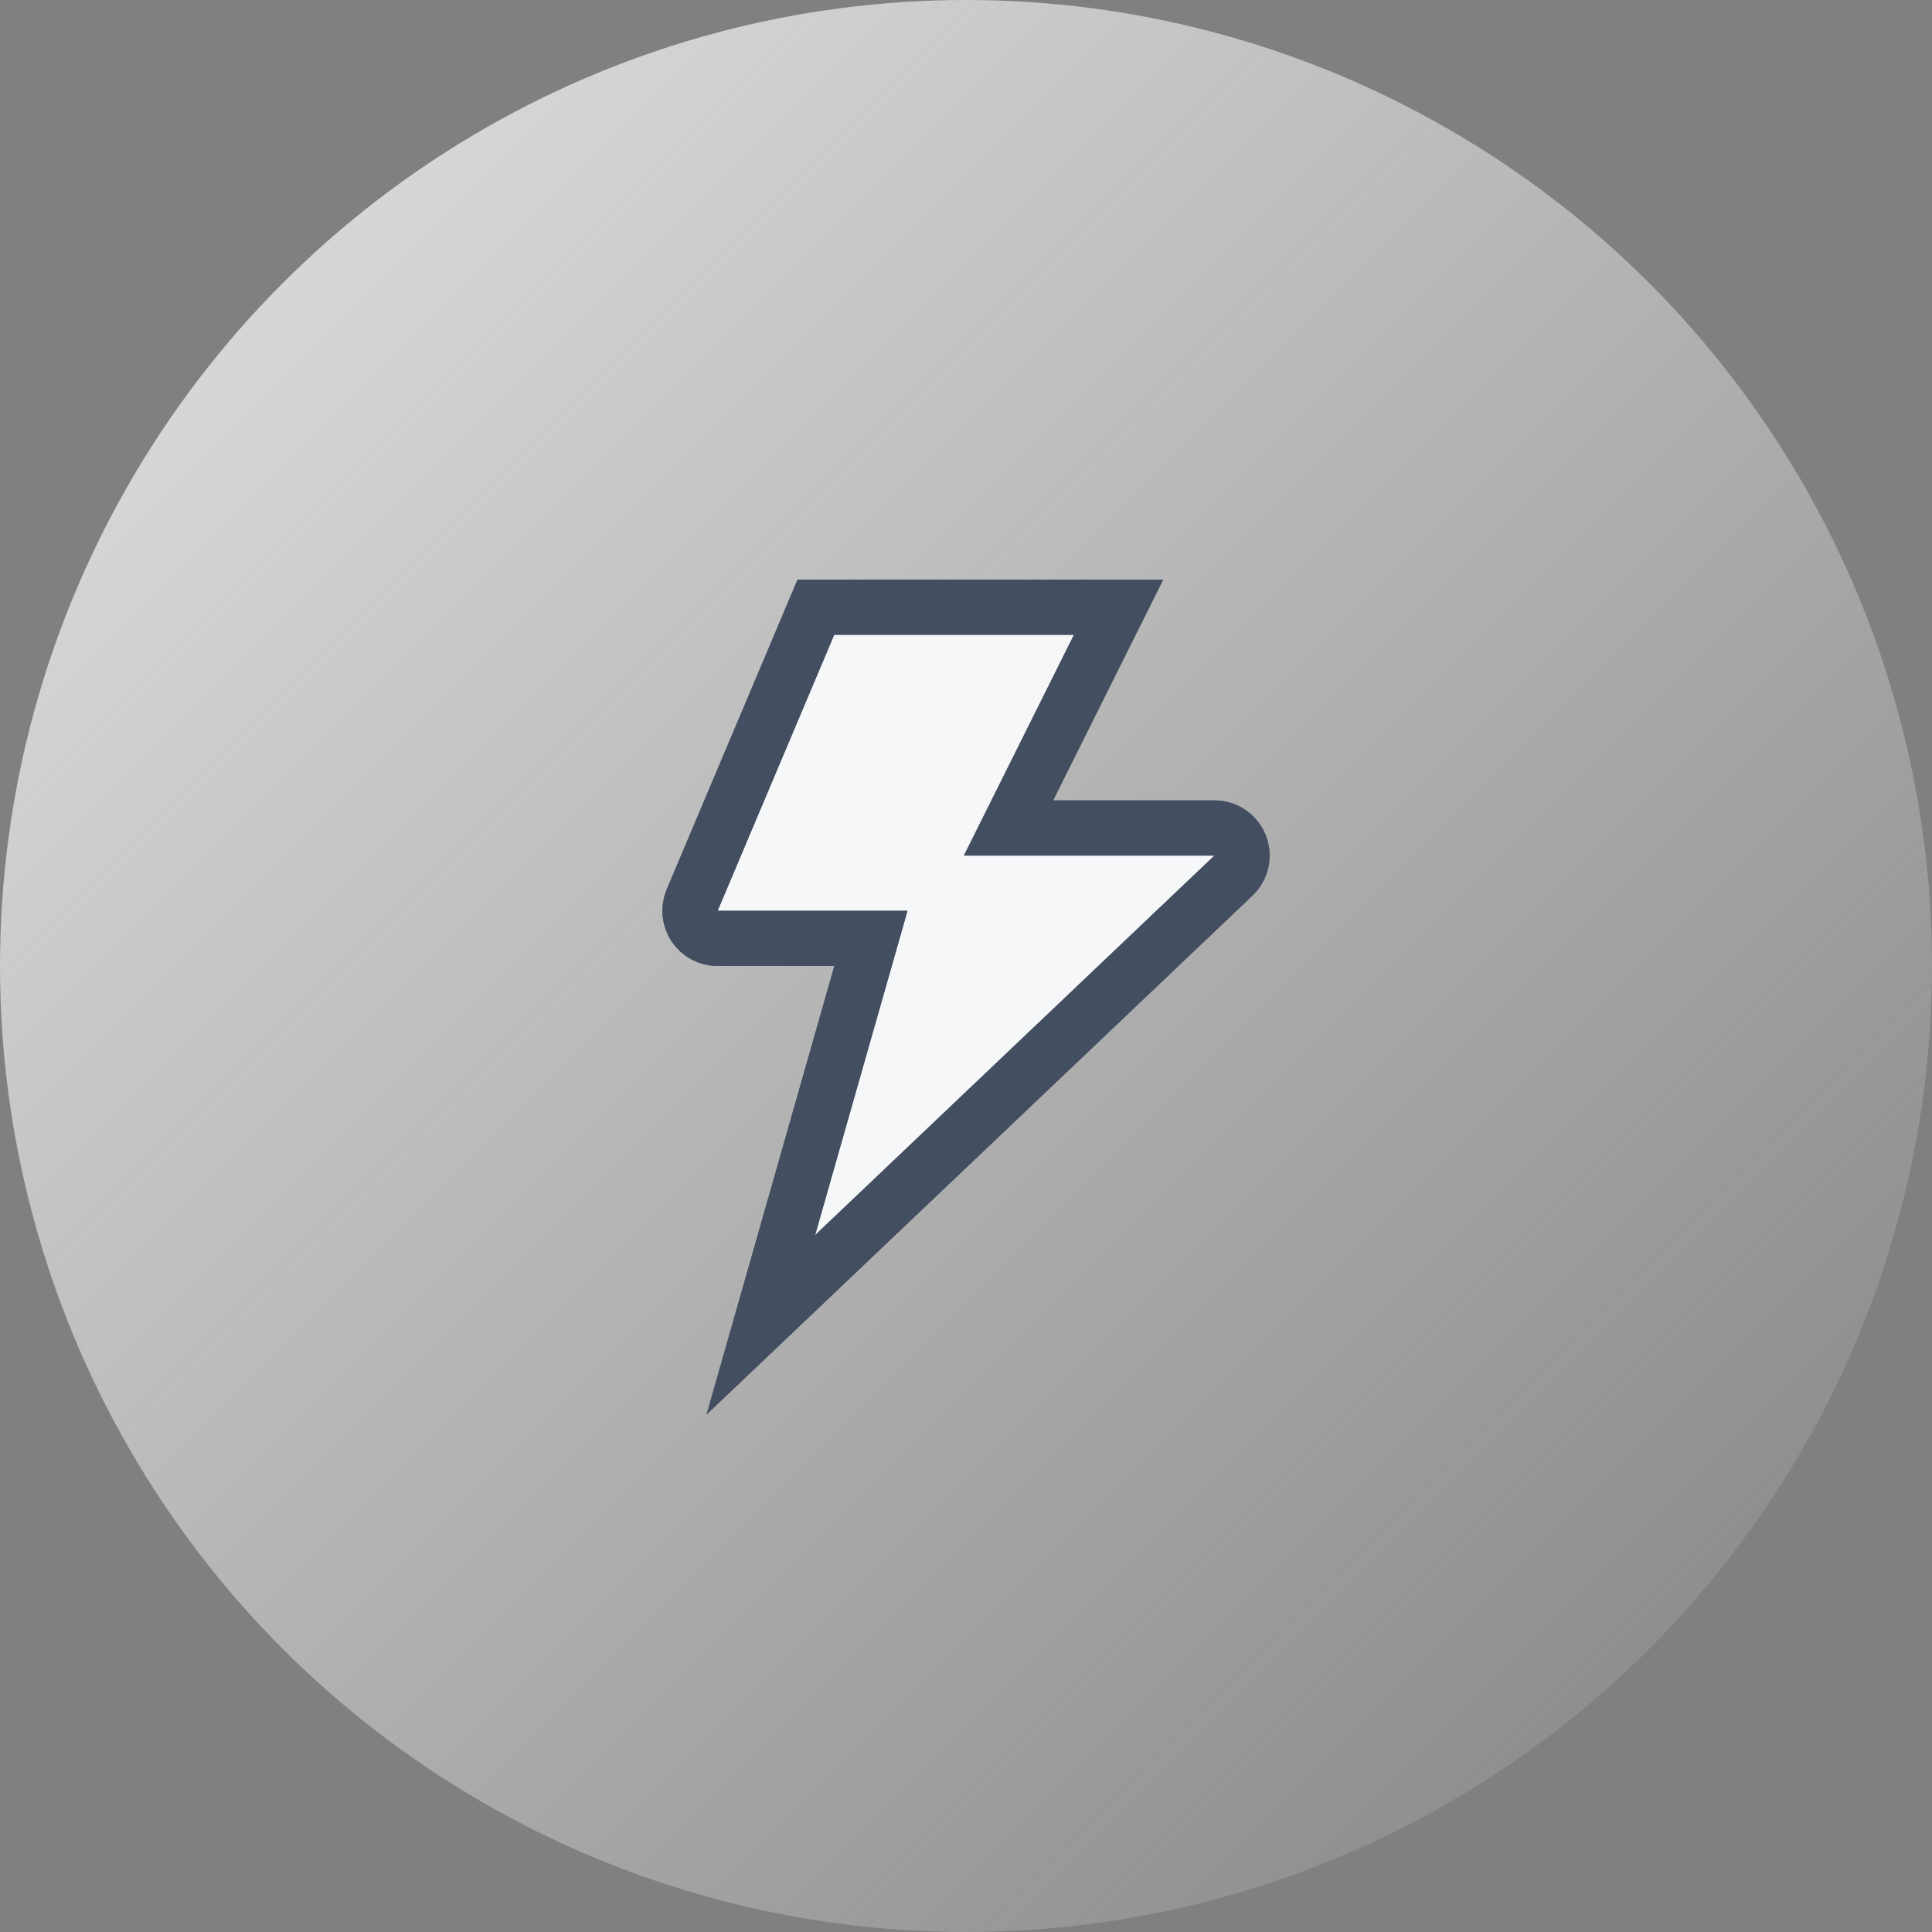 <svg width="70" height="70" viewBox="0 0 70 70" fill="none" xmlns="http://www.w3.org/2000/svg">
<rect x="0" y="0" width="70" height="70" fill="#808080" stroke="none"/>
<circle cx="35" cy="35" r="35" fill="url(#paint0_linear_10504_195)"/>
<path d="M29.561 22L25.075 32.62C25.013 32.772 24.989 32.936 25.005 33.099C25.021 33.262 25.077 33.418 25.167 33.555C25.258 33.691 25.381 33.803 25.524 33.88C25.668 33.958 25.829 33.999 25.992 34H31.555L27.567 48L44.695 31.72C44.837 31.582 44.935 31.406 44.977 31.212C45.019 31.018 45.003 30.817 44.93 30.632C44.858 30.448 44.732 30.29 44.569 30.177C44.407 30.064 44.215 30.003 44.017 30H36.54L40.528 22H29.561Z" fill="#F6F7F9"/>
<path d="M29.561 22L25.075 32.62C25.013 32.772 24.989 32.936 25.005 33.099C25.021 33.262 25.077 33.418 25.167 33.555C25.258 33.691 25.381 33.803 25.524 33.88C25.668 33.958 25.829 33.999 25.992 34H31.555L27.567 48L44.695 31.72C44.837 31.582 44.935 31.406 44.977 31.212C45.019 31.018 45.003 30.817 44.93 30.632C44.858 30.448 44.732 30.29 44.569 30.177C44.407 30.064 44.215 30.003 44.017 30H36.54L40.528 22H29.561Z" fill="#F6F7F9"/>
<path d="M29.561 22L25.075 32.62C25.013 32.772 24.989 32.936 25.005 33.099C25.021 33.262 25.077 33.418 25.167 33.555C25.258 33.691 25.381 33.803 25.524 33.88C25.668 33.958 25.829 33.999 25.992 34H31.555L27.567 48L44.695 31.72C44.837 31.582 44.935 31.406 44.977 31.212C45.019 31.018 45.003 30.817 44.93 30.632C44.858 30.448 44.732 30.29 44.569 30.177C44.407 30.064 44.215 30.003 44.017 30H36.54L40.528 22H29.561Z" stroke="#434E61" stroke-width="2" stroke-linecap="round"/>
<path d="M29.561 22L25.075 32.62C25.013 32.772 24.989 32.936 25.005 33.099C25.021 33.262 25.077 33.418 25.167 33.555C25.258 33.691 25.381 33.803 25.524 33.88C25.668 33.958 25.829 33.999 25.992 34H31.555L27.567 48L44.695 31.72C44.837 31.582 44.935 31.406 44.977 31.212C45.019 31.018 45.003 30.817 44.93 30.632C44.858 30.448 44.732 30.29 44.569 30.177C44.407 30.064 44.215 30.003 44.017 30H36.54L40.528 22H29.561Z" stroke="#434E61" stroke-width="2" stroke-linecap="round"/>
<defs>
<linearGradient id="paint0_linear_10504_195" x1="0" y1="0" x2="70" y2="70" gradientUnits="userSpaceOnUse">
<stop stop-color="#E5E5E5"/>
<stop offset="1" stop-color="#E5E5E5" stop-opacity="0"/>
</linearGradient>
</defs>
</svg>
